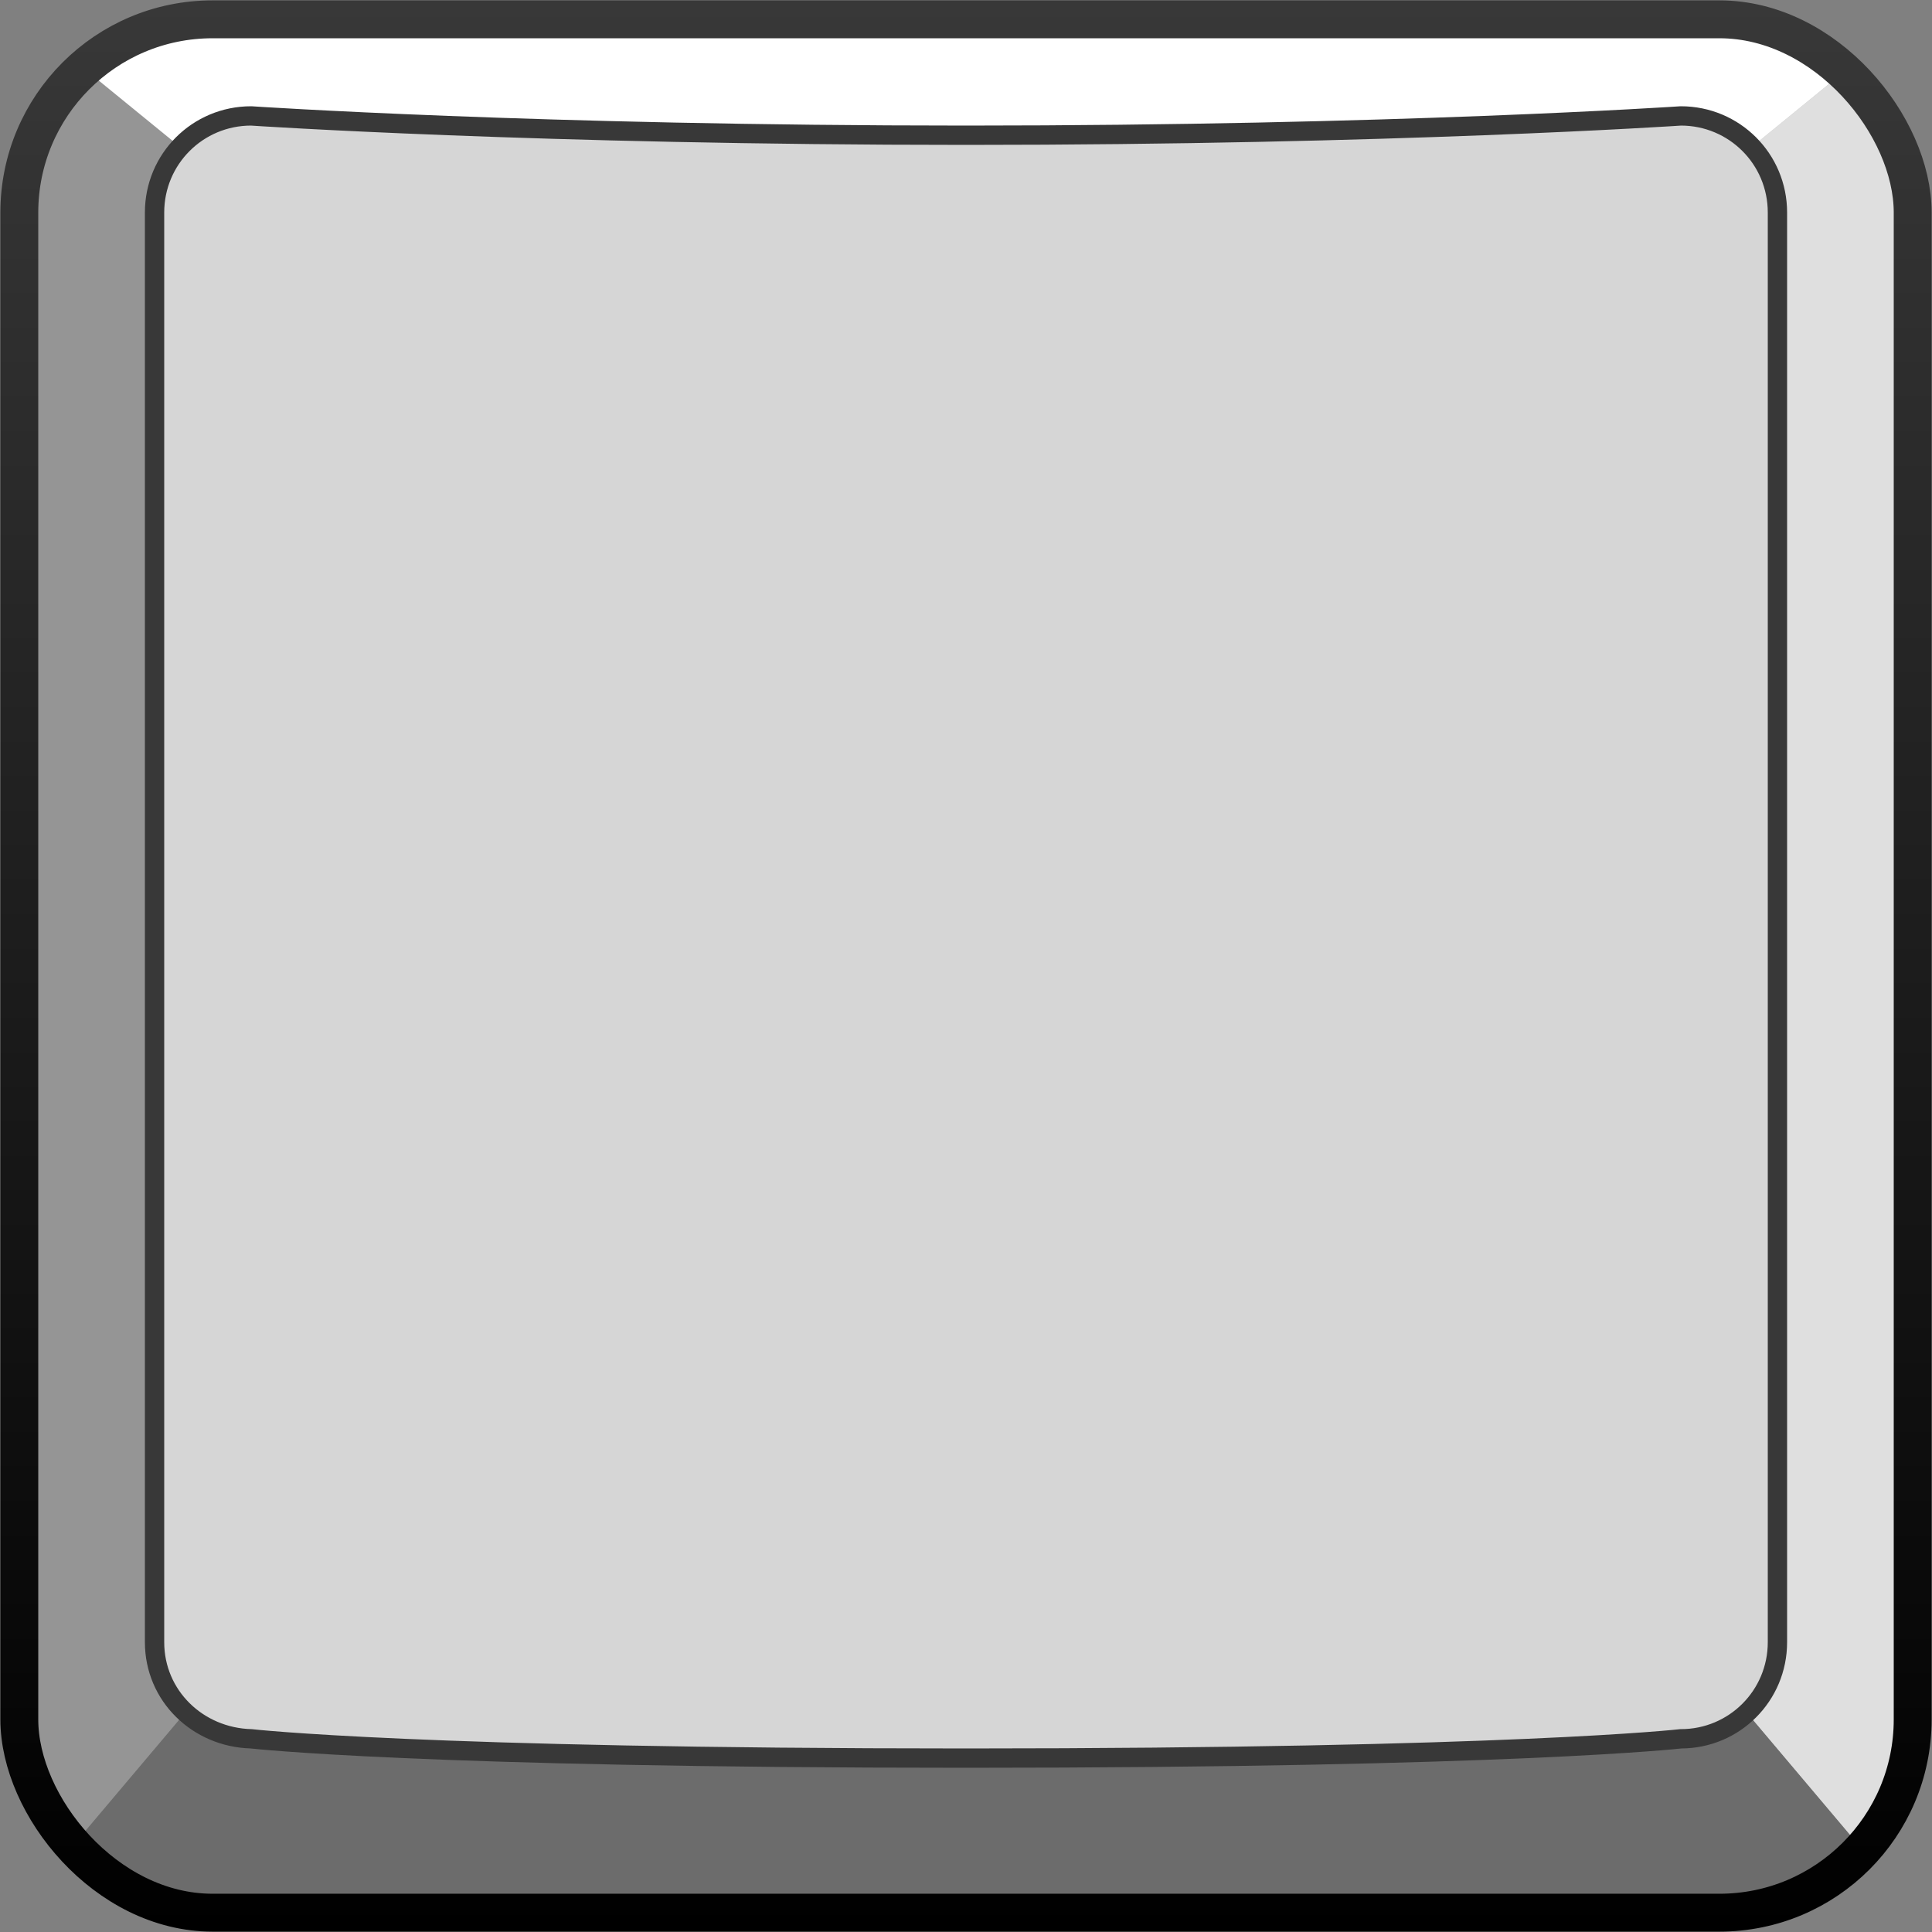 <?xml version="1.0" encoding="UTF-8" standalone="no"?>
<!-- Created with Inkscape (http://www.inkscape.org/) -->

<svg
   width="100"
   height="100"
   viewBox="0 0 100 100"
   version="1.1"
   id="svg5"
   inkscape:version="1.1.1 (3bf5ae0d25, 2021-09-20)"
   sodipodi:docname="button.svg"
   xmlns:inkscape="http://www.inkscape.org/namespaces/inkscape"
   xmlns:sodipodi="http://sodipodi.sourceforge.net/DTD/sodipodi-0.dtd"
   xmlns:xlink="http://www.w3.org/1999/xlink"
   xmlns="http://www.w3.org/2000/svg"
   xmlns:svg="http://www.w3.org/2000/svg">
  <rect x="0" y="0" width="100" height="100" fill="#808080" stroke="none"/>
  <sodipodi:namedview
     id="namedview7"
     pagecolor="#868686"
     bordercolor="#000000"
     borderopacity="1"
     inkscape:pageshadow="0"
     inkscape:pageopacity="0"
     inkscape:pagecheckerboard="false"
     inkscape:document-units="px"
     showgrid="false"
     inkscape:showpageshadow="true"
     borderlayer="true"
     units="px"
     inkscape:snap-grids="true"
     showguides="true"
     inkscape:guide-bbox="true"
     inkscape:zoom="2.1150001"
     inkscape:cx="110.8747"
     inkscape:cy="166.43025"
     inkscape:window-width="1920"
     inkscape:window-height="1057"
     inkscape:window-x="-8"
     inkscape:window-y="-8"
     inkscape:window-maximized="1"
     inkscape:current-layer="layer1"
     inkscape:snap-object-midpoints="true"
     inkscape:snap-intersection-paths="true"
     inkscape:snap-bbox="true"
     inkscape:snap-midpoints="true"
     inkscape:snap-smooth-nodes="true"
     inkscape:object-paths="true"
     inkscape:snap-bbox-midpoints="true"
     inkscape:snap-bbox-edge-midpoints="true"
     inkscape:bbox-nodes="true"
     inkscape:bbox-paths="true"
     inkscape:snap-text-baseline="true">
    <inkscape:grid
       type="xygrid"
       id="grid9"
       dotted="true"
       units="px"
       color="#000000"
       opacity="0.537"
       empcolor="#000000"
       empopacity="0.537"
       spacingx="1"
       spacingy="1"
       empspacing="5" />
    <sodipodi:guide
       position="50.271,97.354"
       orientation="1,0"
       id="guide1243" />
    <sodipodi:guide
       position="-7.937,49.729"
       orientation="0,-1"
       id="guide1245" />
    <sodipodi:guide
       position="5.5,50"
       orientation="0,1"
       id="guide5374"
       inkscape:label=""
       inkscape:locked="false"
       inkscape:color="rgb(0,0,255)" />
    <sodipodi:guide
       position="50,100"
       orientation="-1,0"
       id="guide5456"
       inkscape:label=""
       inkscape:locked="false"
       inkscape:color="rgb(0,0,255)" />
    <sodipodi:guide
       position="7.5,52"
       orientation="0,1"
       id="guide5458"
       inkscape:label=""
       inkscape:locked="false"
       inkscape:color="rgb(0,0,255)" />
  </sodipodi:namedview>
  <defs
     id="defs2">
    <linearGradient
       inkscape:collect="always"
       id="linearGradient6253">
      <stop
         style="stop-color:#383838;stop-opacity:1"
         offset="0"
         id="stop6249" />
      <stop
         style="stop-color:#000000;stop-opacity:1"
         offset="1"
         id="stop6251" />
    </linearGradient>
    <clipPath
       clipPathUnits="userSpaceOnUse"
       id="clipPath6091">
      <rect
         style="fill:#959595;fill-opacity:1;stroke-width:1;stop-color:#000000"
         id="rect6093"
         width="100"
         height="100"
         x="0"
         y="0"
         rx="10"
         ry="10" />
    </clipPath>
    <linearGradient
       inkscape:collect="always"
       xlink:href="#linearGradient6253"
       id="linearGradient6255"
       x1="50"
       y1="0"
       x2="50"
       y2="100"
       gradientUnits="userSpaceOnUse" />
    <clipPath
       clipPathUnits="userSpaceOnUse"
       id="clipPath8356">
      <rect
         style="fill:none;fill-opacity:1;stroke:#ff0000;stroke-width:1;stroke-miterlimit:4;stroke-dasharray:none;stroke-opacity:1;stop-color:#000000"
         id="rect8358"
         width="98.039"
         height="98.039"
         x="0.98"
         y="0.98"
         rx="9.804"
         ry="9.804" />
    </clipPath>
    <clipPath
       clipPathUnits="userSpaceOnUse"
       id="clipPath8356-7">
      <rect
         style="fill:none;fill-opacity:1;stroke:#ff0000;stroke-width:1;stroke-miterlimit:4;stroke-dasharray:none;stroke-opacity:1;stop-color:#000000"
         id="rect8358-3"
         width="98.039"
         height="98.039"
         x="0.98"
         y="0.98"
         rx="9.804"
         ry="9.804" />
    </clipPath>
    <clipPath
       clipPathUnits="userSpaceOnUse"
       id="clipPath8356-7-8">
      <rect
         style="fill:none;fill-opacity:1;stroke:#ff0000;stroke-width:1;stroke-miterlimit:4;stroke-dasharray:none;stroke-opacity:1;stop-color:#000000"
         id="rect8358-3-4"
         width="98.039"
         height="98.039"
         x="0.98"
         y="0.98"
         rx="9.804"
         ry="9.804" />
    </clipPath>
    <clipPath
       clipPathUnits="userSpaceOnUse"
       id="clipPath8356-2">
      <rect
         style="fill:none;fill-opacity:1;stroke:#ff0000;stroke-width:1;stroke-miterlimit:4;stroke-dasharray:none;stroke-opacity:1;stop-color:#000000"
         id="rect8358-0"
         width="98.039"
         height="98.039"
         x="0.98"
         y="0.98"
         rx="9.804"
         ry="9.804" />
    </clipPath>
    <clipPath
       clipPathUnits="userSpaceOnUse"
       id="clipPath8356-7-87">
      <rect
         style="fill:none;fill-opacity:1;stroke:#ff0000;stroke-width:1;stroke-miterlimit:4;stroke-dasharray:none;stroke-opacity:1;stop-color:#000000"
         id="rect8358-3-8"
         width="98.039"
         height="98.039"
         x="0.98"
         y="0.98"
         rx="9.804"
         ry="9.804" />
    </clipPath>
    <clipPath
       clipPathUnits="userSpaceOnUse"
       id="clipPath8356-6">
      <rect
         style="fill:none;fill-opacity:1;stroke:#ff0000;stroke-width:1;stroke-miterlimit:4;stroke-dasharray:none;stroke-opacity:1;stop-color:#000000"
         id="rect8358-8"
         width="98.039"
         height="98.039"
         x="0.98"
         y="0.98"
         rx="9.804"
         ry="9.804" />
    </clipPath>
    <clipPath
       clipPathUnits="userSpaceOnUse"
       id="clipPath8356-7-4">
      <rect
         style="fill:none;fill-opacity:1;stroke:#ff0000;stroke-width:1;stroke-miterlimit:4;stroke-dasharray:none;stroke-opacity:1;stop-color:#000000"
         id="rect8358-3-47"
         width="98.039"
         height="98.039"
         x="0.98"
         y="0.98"
         rx="9.804"
         ry="9.804" />
    </clipPath>
  </defs>
  <g
     inkscape:label="Base"
     inkscape:groupmode="layer"
     id="layer1">
    <path
       style="fill:#959595;fill-opacity:1;stroke:none;stroke-width:2;stroke-miterlimit:4;stroke-dasharray:none;stroke-opacity:1;stop-color:#000000"
       d="m 0,0 50,40.79 -49.99,59.22 z"
       id="path7787"
       clip-path="url(#clipPath8356)"
       sodipodi:nodetypes="cccc" />
    <path
       style="fill:#dfdfdf;fill-opacity:1;stroke:none;stroke-width:2;stroke-miterlimit:4;stroke-dasharray:none;stroke-opacity:1;stop-color:#000000"
       d="m -0.02,0 50.02,40.79 -50.01,59.22 z"
       id="path7787-8"
       clip-path="url(#clipPath8356-7)"
       transform="matrix(-1,0,0,1,99.98,0)"
       sodipodi:nodetypes="cccc" />
    <path
       style="fill:#6c6c6c;fill-opacity:1;stroke:none;stroke-width:2;stroke-miterlimit:4;stroke-dasharray:none;stroke-opacity:1;stop-color:#000000"
       d="m -0.01,0.01 59.21,50 -59.21,50 z"
       id="path7787-5"
       clip-path="url(#clipPath8356-6)"
       transform="rotate(-90,49.99,50)"
       sodipodi:nodetypes="cccc" />
    <path
       style="fill:#ffffff;fill-opacity:1;stroke:none;stroke-width:2;stroke-miterlimit:4;stroke-dasharray:none;stroke-opacity:1;stop-color:#000000"
       d="m -0.01,0.01 40.806,50 -40.806,50 z"
       id="path7787-8-4"
       clip-path="url(#clipPath8356-7-4)"
       transform="matrix(0,1,1,0,-0.01,0.01)"
       sodipodi:nodetypes="cccc" />
    <path
       id="rect3160-1"
       style="fill:#d6d6d6;stroke:#383838;stop-color:#000000"
       d="m 13,6 c 0,0 14.888,1 37,1 22.112,0 37,-1 37,-1 2.77,0 5,2.23 5,5 v 74 c 0,2.77 -2.23,5 -5,5 0,0 -8.782,1 -37,1 -28.218,0 -37,-1 -37,-1 -2.769,-0.075 -5,-2.23 -5,-5 v -74 c 0,-2.77 2.23,-5 5,-5 z"
       sodipodi:nodetypes="szsssszssss" />
    <rect
       style="display:none;fill:#d6d6d6;fill-opacity:1;stroke:#383838;stroke-width:1;stroke-miterlimit:4;stroke-dasharray:none;stroke-dashoffset:0;stroke-opacity:1;stop-color:#000000"
       id="rect3160-1-1"
       width="84"
       height="84"
       x="8"
       y="6"
       rx="5"
       ry="5" />
    <rect
       style="fill:none;fill-opacity:1;stroke:url(#linearGradient6255);stroke-width:1.961;stroke-miterlimit:4;stroke-dasharray:none;stroke-opacity:1;stop-color:#000000"
       id="rect3160"
       width="98"
       height="98"
       x="1"
       y="1"
       rx="10"
       ry="10"
       sodipodi:insensitive="true" />
  </g>
</svg>
